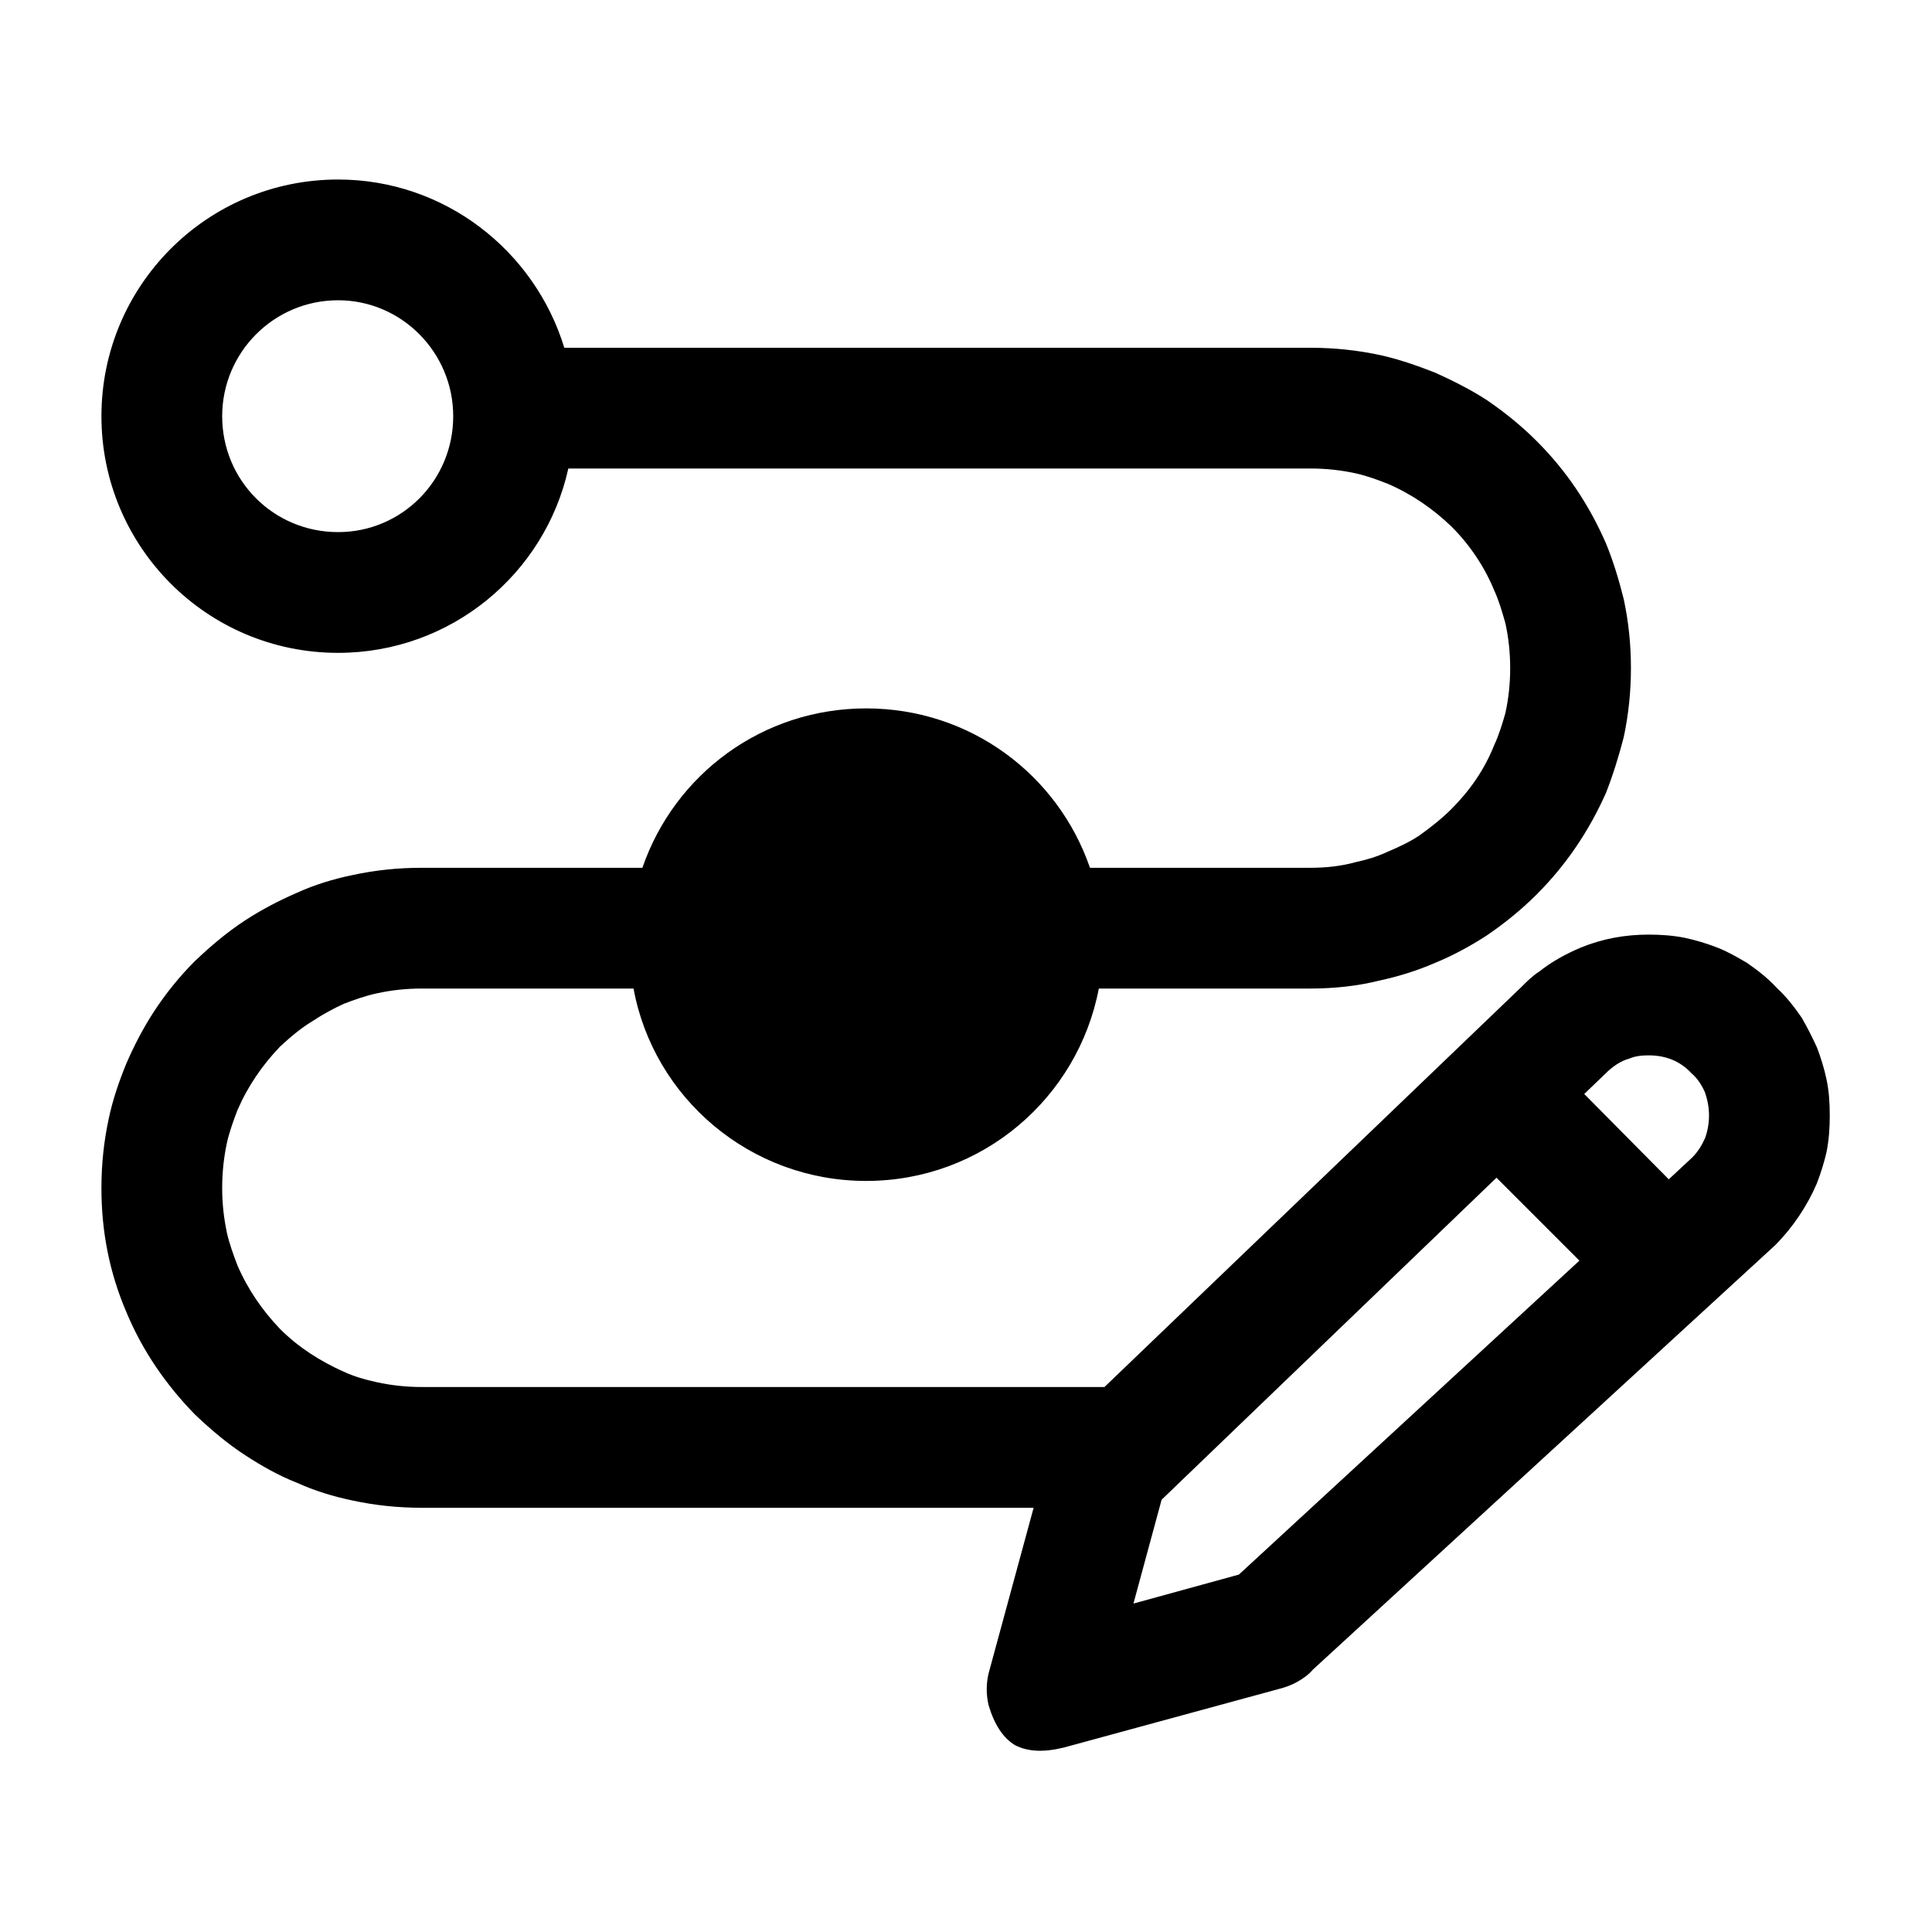 <svg viewBox="0 0 24 24" xmlns="http://www.w3.org/2000/svg"
	xmlns:xlink="http://www.w3.org/1999/xlink">
	<g clip-path="url(#clip451_2372)">
		<g opacity="0" />
		<path id="矢量 251"
			d="M4.2 2.23C2.57 2.23 1.26 3.55 1.26 5.17C1.26 6.79 2.57 8.11 4.2 8.11C5.6 8.11 6.77 7.13 7.06 5.82L16.28 5.82C16.47 5.82 16.66 5.84 16.84 5.88C16.98 5.91 17.11 5.96 17.24 6.01C17.54 6.14 17.8 6.32 18.03 6.54C18.26 6.77 18.44 7.04 18.56 7.33C18.62 7.46 18.66 7.6 18.7 7.74C18.74 7.92 18.76 8.11 18.76 8.3C18.76 8.49 18.74 8.68 18.7 8.86C18.66 9 18.62 9.13 18.56 9.26C18.44 9.56 18.26 9.82 18.03 10.05C17.91 10.17 17.77 10.28 17.63 10.38C17.51 10.46 17.38 10.52 17.24 10.58C17.11 10.64 16.98 10.68 16.84 10.71C16.66 10.76 16.47 10.78 16.28 10.78L13.54 10.78C13.14 9.62 12.05 8.8 10.76 8.8C9.47 8.8 8.38 9.62 7.98 10.78L5.24 10.78C4.94 10.78 4.66 10.81 4.38 10.87C4.14 10.92 3.91 10.99 3.69 11.09C3.46 11.19 3.25 11.3 3.05 11.43C2.82 11.58 2.62 11.75 2.42 11.94C2.23 12.13 2.06 12.34 1.91 12.57C1.78 12.77 1.67 12.98 1.57 13.21C1.48 13.43 1.4 13.66 1.35 13.9C1.29 14.18 1.26 14.46 1.26 14.76C1.26 15.3 1.36 15.81 1.57 16.3C1.77 16.78 2.06 17.2 2.42 17.57C2.62 17.76 2.82 17.93 3.05 18.08C3.25 18.21 3.46 18.33 3.69 18.42C3.91 18.52 4.14 18.59 4.38 18.64C4.66 18.7 4.94 18.73 5.24 18.73L12.84 18.73L12.28 20.79C12.25 20.92 12.25 21.05 12.28 21.18C12.35 21.42 12.46 21.59 12.61 21.68C12.77 21.76 12.96 21.77 13.21 21.71L15.89 20.98C15.97 20.96 16.05 20.93 16.12 20.89C16.19 20.85 16.26 20.8 16.31 20.74L22.05 15.47C22.27 15.25 22.45 14.98 22.57 14.7C22.62 14.57 22.66 14.44 22.69 14.31C22.72 14.16 22.73 14.01 22.73 13.86C22.73 13.7 22.72 13.55 22.69 13.41C22.66 13.27 22.62 13.14 22.57 13.01C22.51 12.88 22.45 12.76 22.38 12.64C22.29 12.51 22.19 12.38 22.07 12.27C21.96 12.15 21.83 12.05 21.7 11.96C21.58 11.89 21.46 11.82 21.33 11.77C21.2 11.72 21.07 11.68 20.93 11.65C20.78 11.62 20.63 11.61 20.48 11.61C20.19 11.61 19.91 11.66 19.64 11.77C19.45 11.85 19.27 11.95 19.12 12.07C19.04 12.12 18.97 12.19 18.9 12.26L13.72 17.23L5.24 17.23C5.05 17.23 4.86 17.21 4.68 17.17C4.54 17.14 4.4 17.1 4.27 17.04C3.98 16.91 3.71 16.74 3.48 16.51C3.26 16.28 3.08 16.02 2.95 15.72C2.9 15.59 2.85 15.45 2.82 15.32C2.78 15.13 2.76 14.95 2.76 14.76C2.76 14.56 2.78 14.38 2.82 14.19C2.85 14.06 2.9 13.92 2.95 13.79C3.08 13.49 3.26 13.23 3.48 13C3.61 12.88 3.74 12.77 3.89 12.68C4.01 12.6 4.14 12.53 4.27 12.47C4.4 12.42 4.54 12.37 4.68 12.34C4.86 12.3 5.05 12.28 5.24 12.28L7.87 12.28C8.12 13.64 9.32 14.67 10.76 14.67C12.2 14.67 13.39 13.64 13.65 12.28L16.28 12.28C16.57 12.28 16.86 12.25 17.14 12.18C17.37 12.13 17.6 12.06 17.83 11.96C18.05 11.87 18.27 11.75 18.47 11.62C18.69 11.47 18.9 11.3 19.09 11.11C19.46 10.74 19.74 10.32 19.95 9.85C20.04 9.62 20.11 9.39 20.17 9.16C20.23 8.88 20.26 8.59 20.26 8.3C20.26 8 20.23 7.72 20.17 7.44C20.11 7.2 20.04 6.97 19.95 6.75C19.74 6.27 19.46 5.85 19.09 5.48C18.9 5.29 18.69 5.12 18.47 4.97C18.27 4.84 18.05 4.73 17.83 4.63C17.6 4.54 17.37 4.46 17.14 4.41C16.86 4.35 16.57 4.32 16.28 4.32L7.01 4.32C6.64 3.11 5.52 2.23 4.2 2.23ZM4.2 3.73C3.4 3.73 2.76 4.38 2.76 5.17C2.76 5.97 3.4 6.61 4.2 6.61C4.99 6.61 5.63 5.97 5.63 5.17C5.63 4.38 4.99 3.73 4.2 3.73ZM20.73 14.65L19.68 13.59L19.94 13.34C20.03 13.25 20.13 13.18 20.24 13.15C20.31 13.12 20.39 13.11 20.48 13.11C20.69 13.11 20.87 13.18 21.01 13.33C21.09 13.4 21.14 13.48 21.18 13.57C21.21 13.66 21.23 13.75 21.23 13.86C21.23 13.96 21.21 14.06 21.18 14.14C21.14 14.23 21.09 14.31 21.02 14.38L20.73 14.65ZM14.08 19.92L14.43 18.63L18.59 14.63L19.62 15.66L15.39 19.56L14.08 19.92Z"
			fill-opacity="1" fill-rule="evenodd" />
	</g>
</svg>